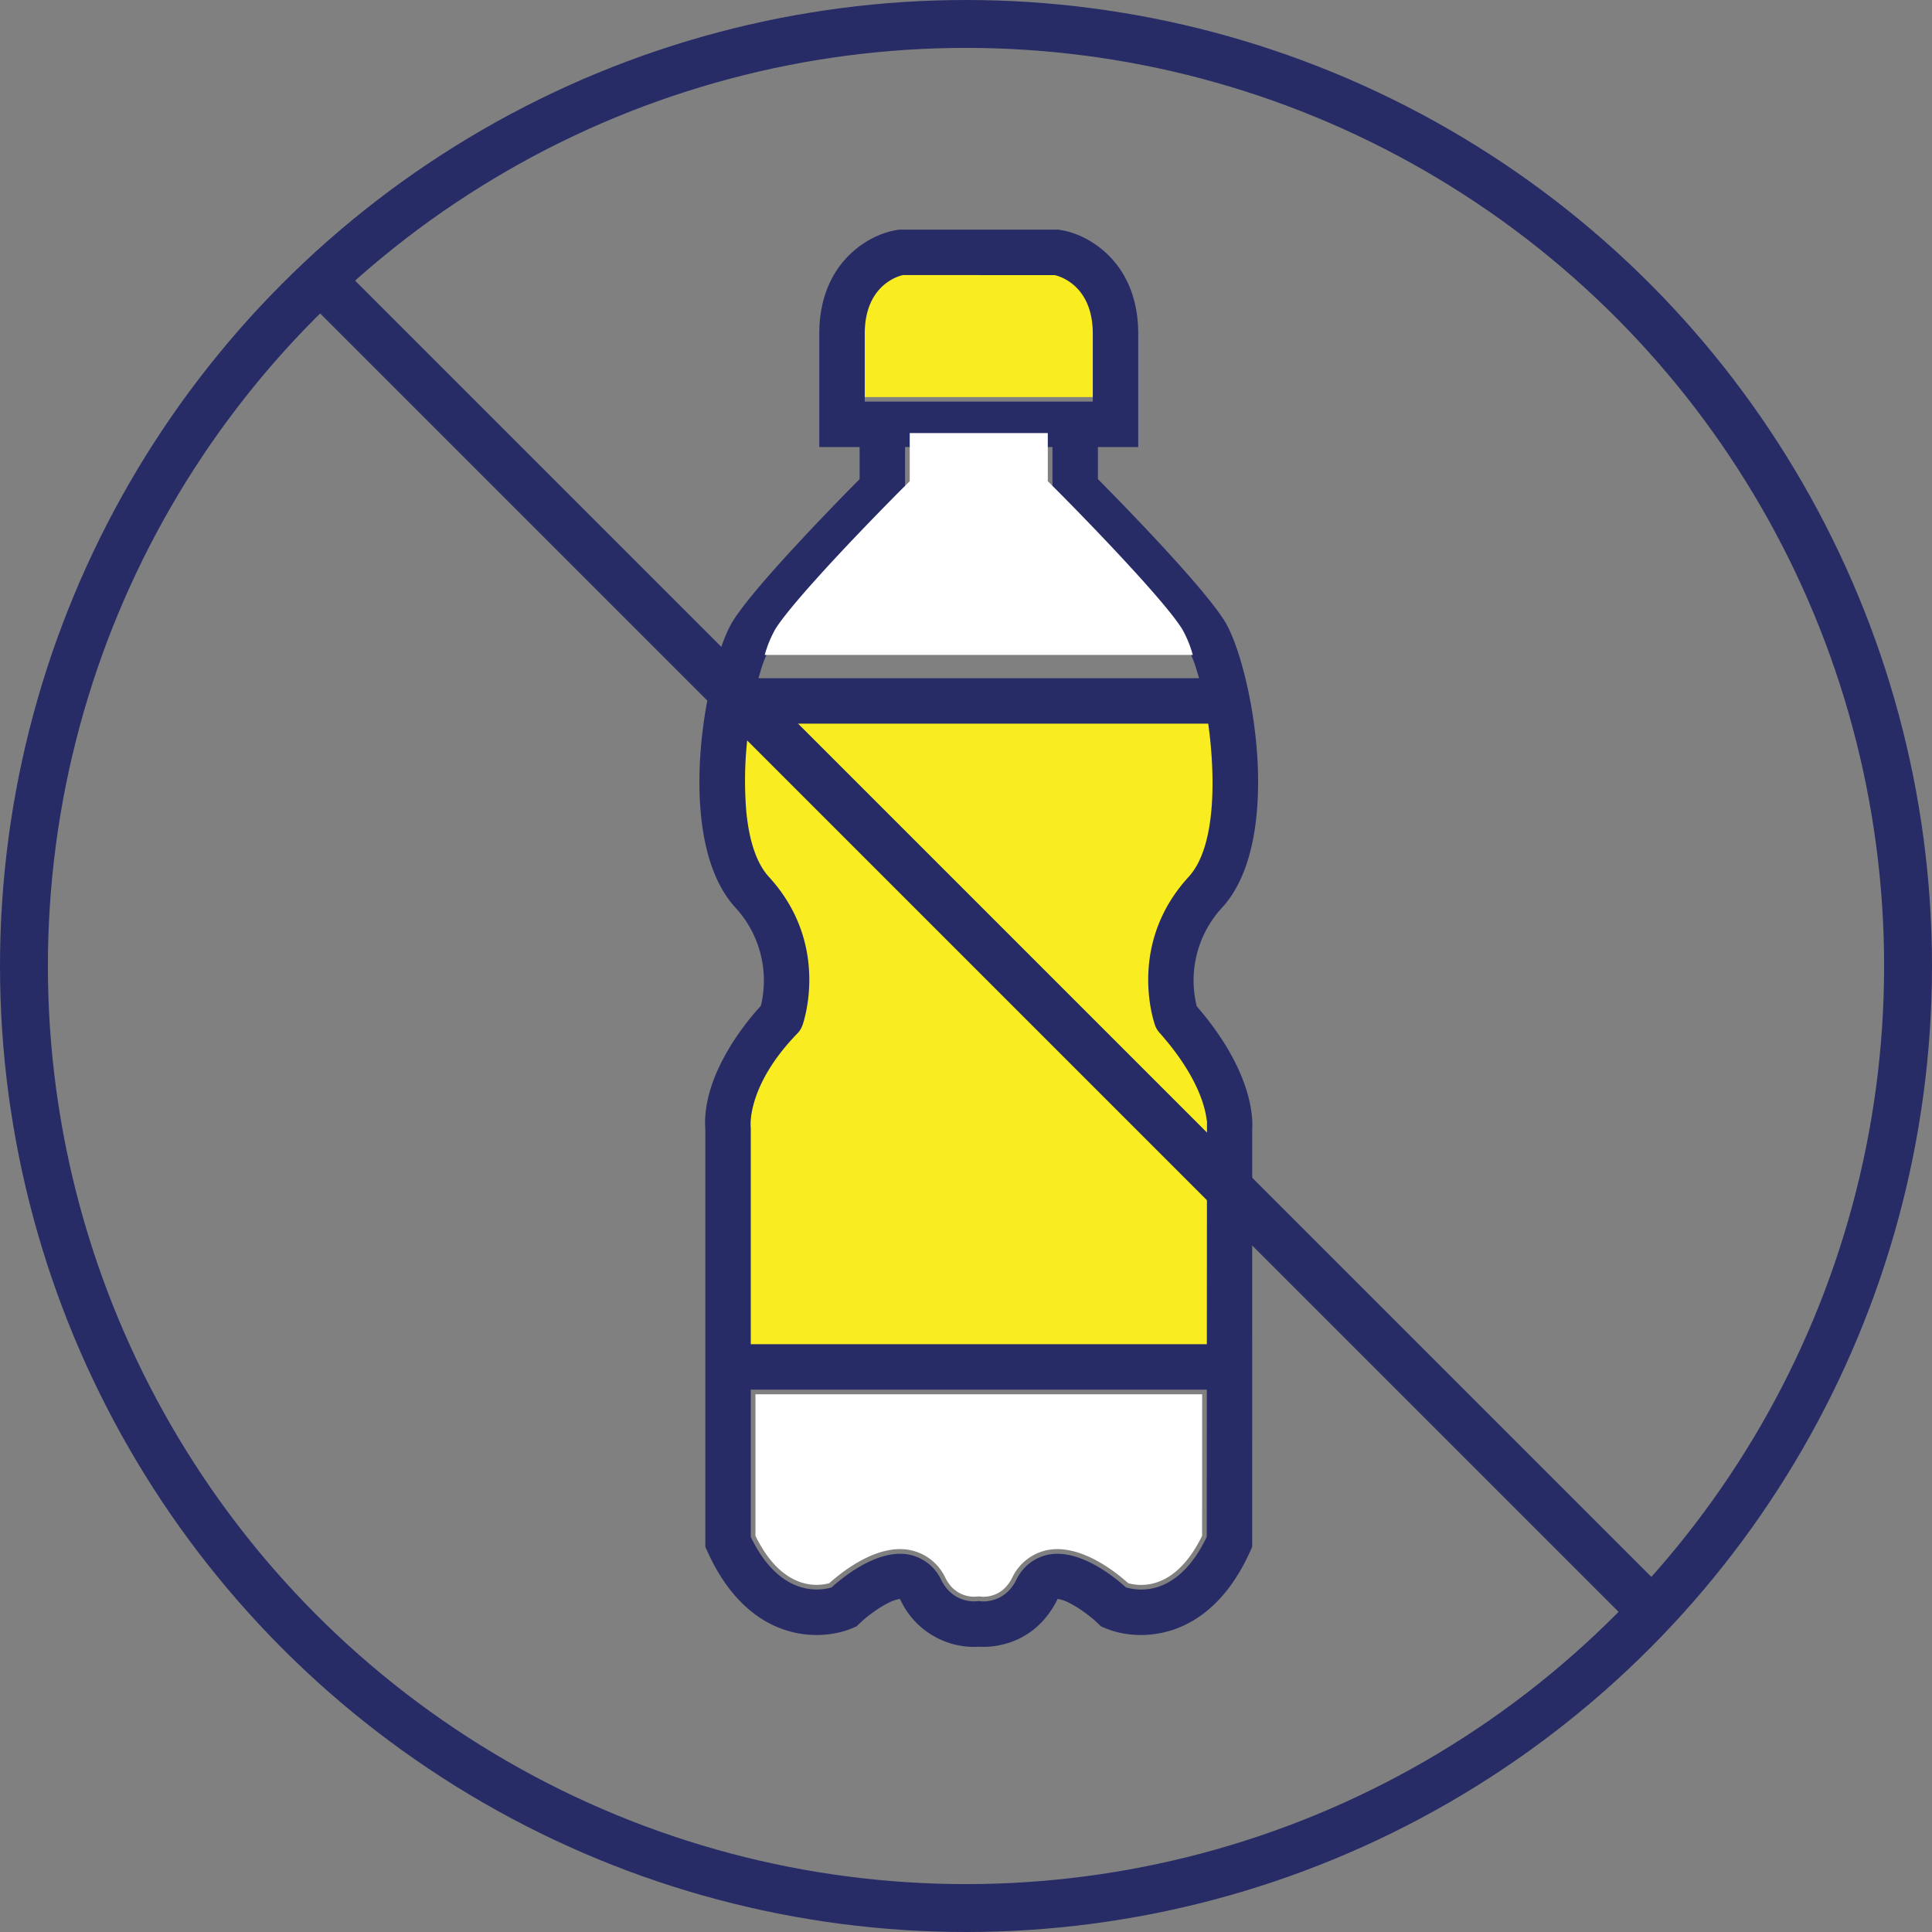 <svg id="Layer_1" data-name="Layer 1" xmlns="http://www.w3.org/2000/svg" viewBox="0 0 726.125 726.125"><rect x="0" y="0" width="726.125" height="726.125" fill="#808080" stroke="none"/><circle cx="363.063" cy="363.063" r="354.063" style="fill:none;stroke:#272c67;stroke-miterlimit:10;stroke-width:18px"/><path d="M439.476,169.195v-31.29c0-23.793-16.949-26.726-16.949-26.726h-74.368S331.21,114.112,331.21,137.905v31.29H439.476Z" transform="translate(-17.343 -19.958)" style="fill:#f9ed21"/><path d="M458.669,409.217a11.27,11.27,0,0,1-2.21-3.727c-.503-1.406-12.012-34.8,14.329-63.532,10.148-11.075,10.886-37.768,7.871-60.355H291.581c-3.017,22.587-2.278,49.28,7.87,60.355,26.341,28.731,14.832,62.126,14.329,63.532l-.006.017a11.273,11.273,0,0,1-2.529,4.065l-.011.011c-19.805,20.405-18.895,36.369-18.851,37.043l.052,1.066v87.58H477.851l.05-89.031c-.022,0,.585-14.751-19.228-37.021Z" transform="translate(-17.343 -19.958)" style="fill:#f9ed21"/><path d="M487.972,601.31l.004-156.912c.324-4.78-.2-22.218-20.572-45.916l-.273-.318-.1-.407a40.314,40.314,0,0,1,9.632-36.681c13.908-15.179,14.216-42.657,13.16-57.686-1.564-22.297-7.461-42.409-12.215-50.013-8.226-13.161-38.145-43.776-47.119-52.846l-.507-.512V187.971h15.154V145.379c0-26.831-18.637-37.146-28.492-38.852l-1.595-.276H355.353l-1.595.276c-9.854,1.706-28.492,12.021-28.492,38.852v42.593H340.42v12.047l-2.412,2.445c-13.769,14.024-37.953,39.285-45.213,50.913-4.754,7.605-10.65,27.717-12.215,50.013-1.055,15.028-.748,42.507,13.161,57.686a40.443,40.443,0,0,1,9.669,36.482l-.106.448-.312.338c-3.691,3.987-22.032,24.948-20.563,46.06l.004.121V601.31l.75,1.668c15.643,34.756,42.6,34.058,54.669,28.836l1.42-.613,1.112-1.067c4.145-3.986,10.462-8.077,13.794-8.932l1.343-.344.644,1.226a30.563,30.563,0,0,0,27.195,16.844c.548,0,1.112-.021,1.723-.062l.122-.009.121.009c3.218.225,19.732.471,28.926-16.79l.648-1.215,1.333.342c3.327.851,9.511,4.855,13.785,8.927l1.116,1.072,1.418.611c12.073,5.229,39.031,5.922,54.671-28.834ZM342.35,145.379c0-19.316,14.178-21.994,14.322-22.018l.299-.026,56.761.026c.144.025,14.322,2.703,14.322,22.018v25.509H342.35ZM303.084,272.592A43.881,43.881,0,0,1,307.282,262.43c4.607-7.38,20.651-25.324,42.916-48h0c3.001-3.057,4.792-4.84,4.803-4.85l2.503-2.492V187.971h55.395v19.106l2.502,2.503c10.895,10.894,40.708,41.625,47.725,52.849a43.86,43.86,0,0,1,4.196,10.163l.684,2.26H302.4ZM470.888,597.59l-.178.364c-4.515,9.229-10.166,15.26-16.797,17.929a20.342,20.342,0,0,1-13.028.777l-.391-.11-.303-.27c-4.79-4.282-17.151-14.03-28.488-12.086a17.025,17.025,0,0,0-12.402,9.581c-3.679,7.365-10.076,8.059-12.35,8.059-.246,0-.443-.009-.585-.017l-1.18-.104-.919.08c-1.492.115-9.04.251-13.168-8.02a17.024,17.024,0,0,0-12.404-9.579c-11.293-1.966-23.691,7.803-28.5,12.094l-.302.27-.39.11c-4.258,1.194-18.989,3.38-29.809-18.711l-.179-.364V542.242H470.919Zm.04-72.431H299.515V444.095l-.044-.881c-.104-1.578-.513-16.227,17.564-34.851a8.421,8.421,0,0,0,1.907-3.059c.448-1.25,10.547-30.516-12.611-55.775-4.515-4.928-7.37-13.147-8.486-24.431a142.39,142.39,0,0,1,.914-31.641l.203-1.521H471.443l.203,1.521c1.307,9.789,4.622,42.763-7.573,56.071-23.165,25.268-13.059,54.525-12.618,55.758a8.404,8.404,0,0,0,1.659,2.798l.053.06c14.466,16.28,17.208,28.244,17.703,32.883h.105Z" transform="translate(-17.343 -19.958)" style="fill:#272c67"/><path d="M461.642,256.36c-6.923-11.072-36.622-41.682-47.479-52.54l-3.016-3.016V182.724h-51.89v18.093l-3.029,3.016c-.02.02-1.843,1.836-4.779,4.826-22.178,22.587-38.136,40.422-42.68,47.701a42.739,42.739,0,0,0-4.006,9.74H465.645A42.766,42.766,0,0,0,461.642,256.36Z" transform="translate(-17.343 -19.958)" style="fill:#fff"/><path d="M301.268,597.183c10.134,20.69,23.492,18.994,27.761,17.795,5.482-4.893,18.076-14.584,29.966-12.513a18.729,18.729,0,0,1,13.673,10.523c3.653,7.319,10.208,7.151,11.448,7.058l1.072-.094,1.287.114c1.086.067,7.601.248,11.26-7.078a18.729,18.729,0,0,1,13.673-10.523c11.883-2.038,24.47,7.607,29.953,12.507,4.718,1.327,17.755,2.694,27.775-17.788l.03-53.188H301.268Z" transform="translate(-17.343 -19.958)" style="fill:#fff"/><line x1="125.755" y1="110.505" x2="623.499" y2="608.249" style="fill:none;stroke:#272c67;stroke-miterlimit:10;stroke-width:18px"/></svg>